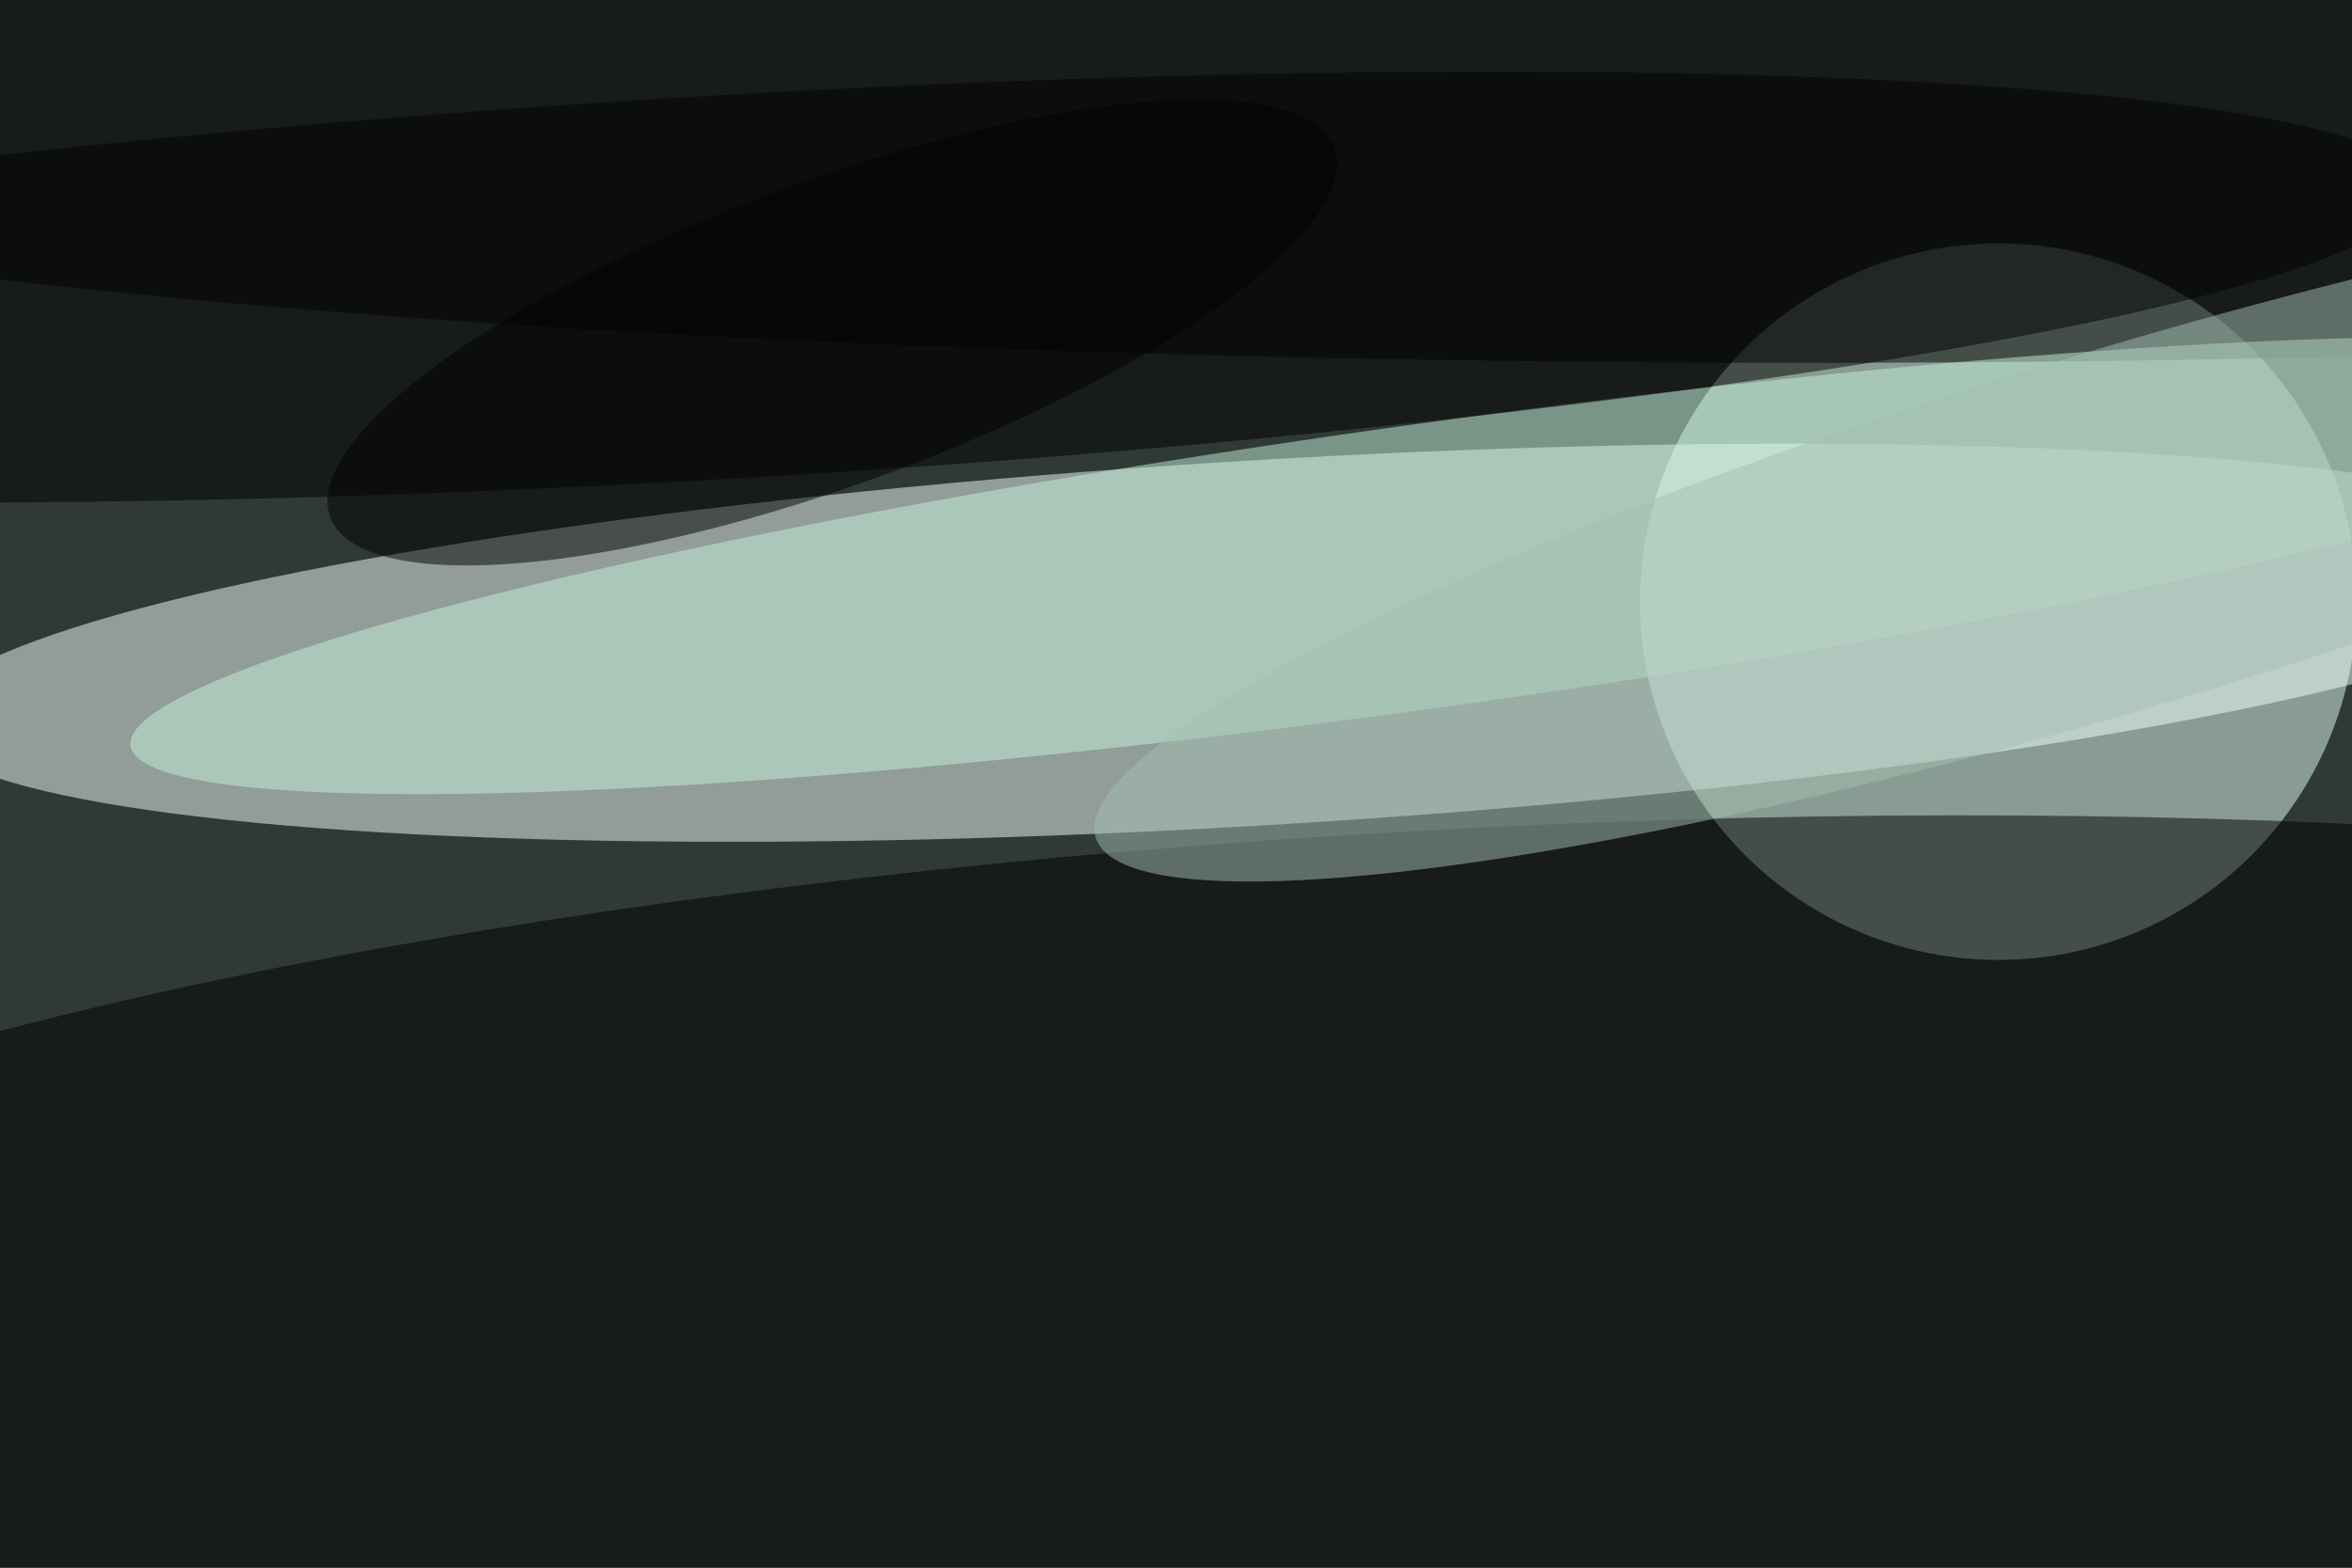 <svg xmlns="http://www.w3.org/2000/svg" viewBox="0 0 5839 3893"><filter id="b"><feGaussianBlur stdDeviation="12" /></filter><path d="M0 0h5839v3893H0z" fill="#2f3936" /><g filter="url(#b)" transform="scale(22.809) translate(0.5 0.5)"><ellipse fill="#e1fff1" fill-opacity=".502" cx="217" cy="65" rx="39" ry="39" /><g transform="translate(136.629 69.472) rotate(176.568) scale(146.002 19.867)"><ellipse fill="#f3ffff" fill-opacity=".502" cx="0" cy="0" rx="1" ry="1" /></g><ellipse fill="#000" fill-opacity=".502" cx="196" cy="14" rx="255" ry="25" /><g transform="translate(161.751 137.218) rotate(87.082) scale(47.632 227.474)"><ellipse fill="#000" fill-opacity=".502" cx="0" cy="0" rx="1" ry="1" /></g><g transform="translate(155.128 61.063) rotate(-7.901) scale(142.78 15.458)"><ellipse fill="#c4f1d8" fill-opacity=".502" cx="0" cy="0" rx="1" ry="1" /></g><g transform="translate(90.088 35.694) rotate(69.82) scale(16.49 58.236)"><ellipse fill="#000" fill-opacity=".502" cx="0" cy="0" rx="1" ry="1" /></g><g transform="translate(78.281 30.749) rotate(446.661) scale(20.879 184.998)"><ellipse fill="#000" fill-opacity=".502" cx="0" cy="0" rx="1" ry="1" /></g><g transform="translate(231.267 56.834) rotate(253.271) scale(19.5 117.484)"><ellipse fill="#a4c0b1" fill-opacity=".502" cx="0" cy="0" rx="1" ry="1" /></g></g></svg>